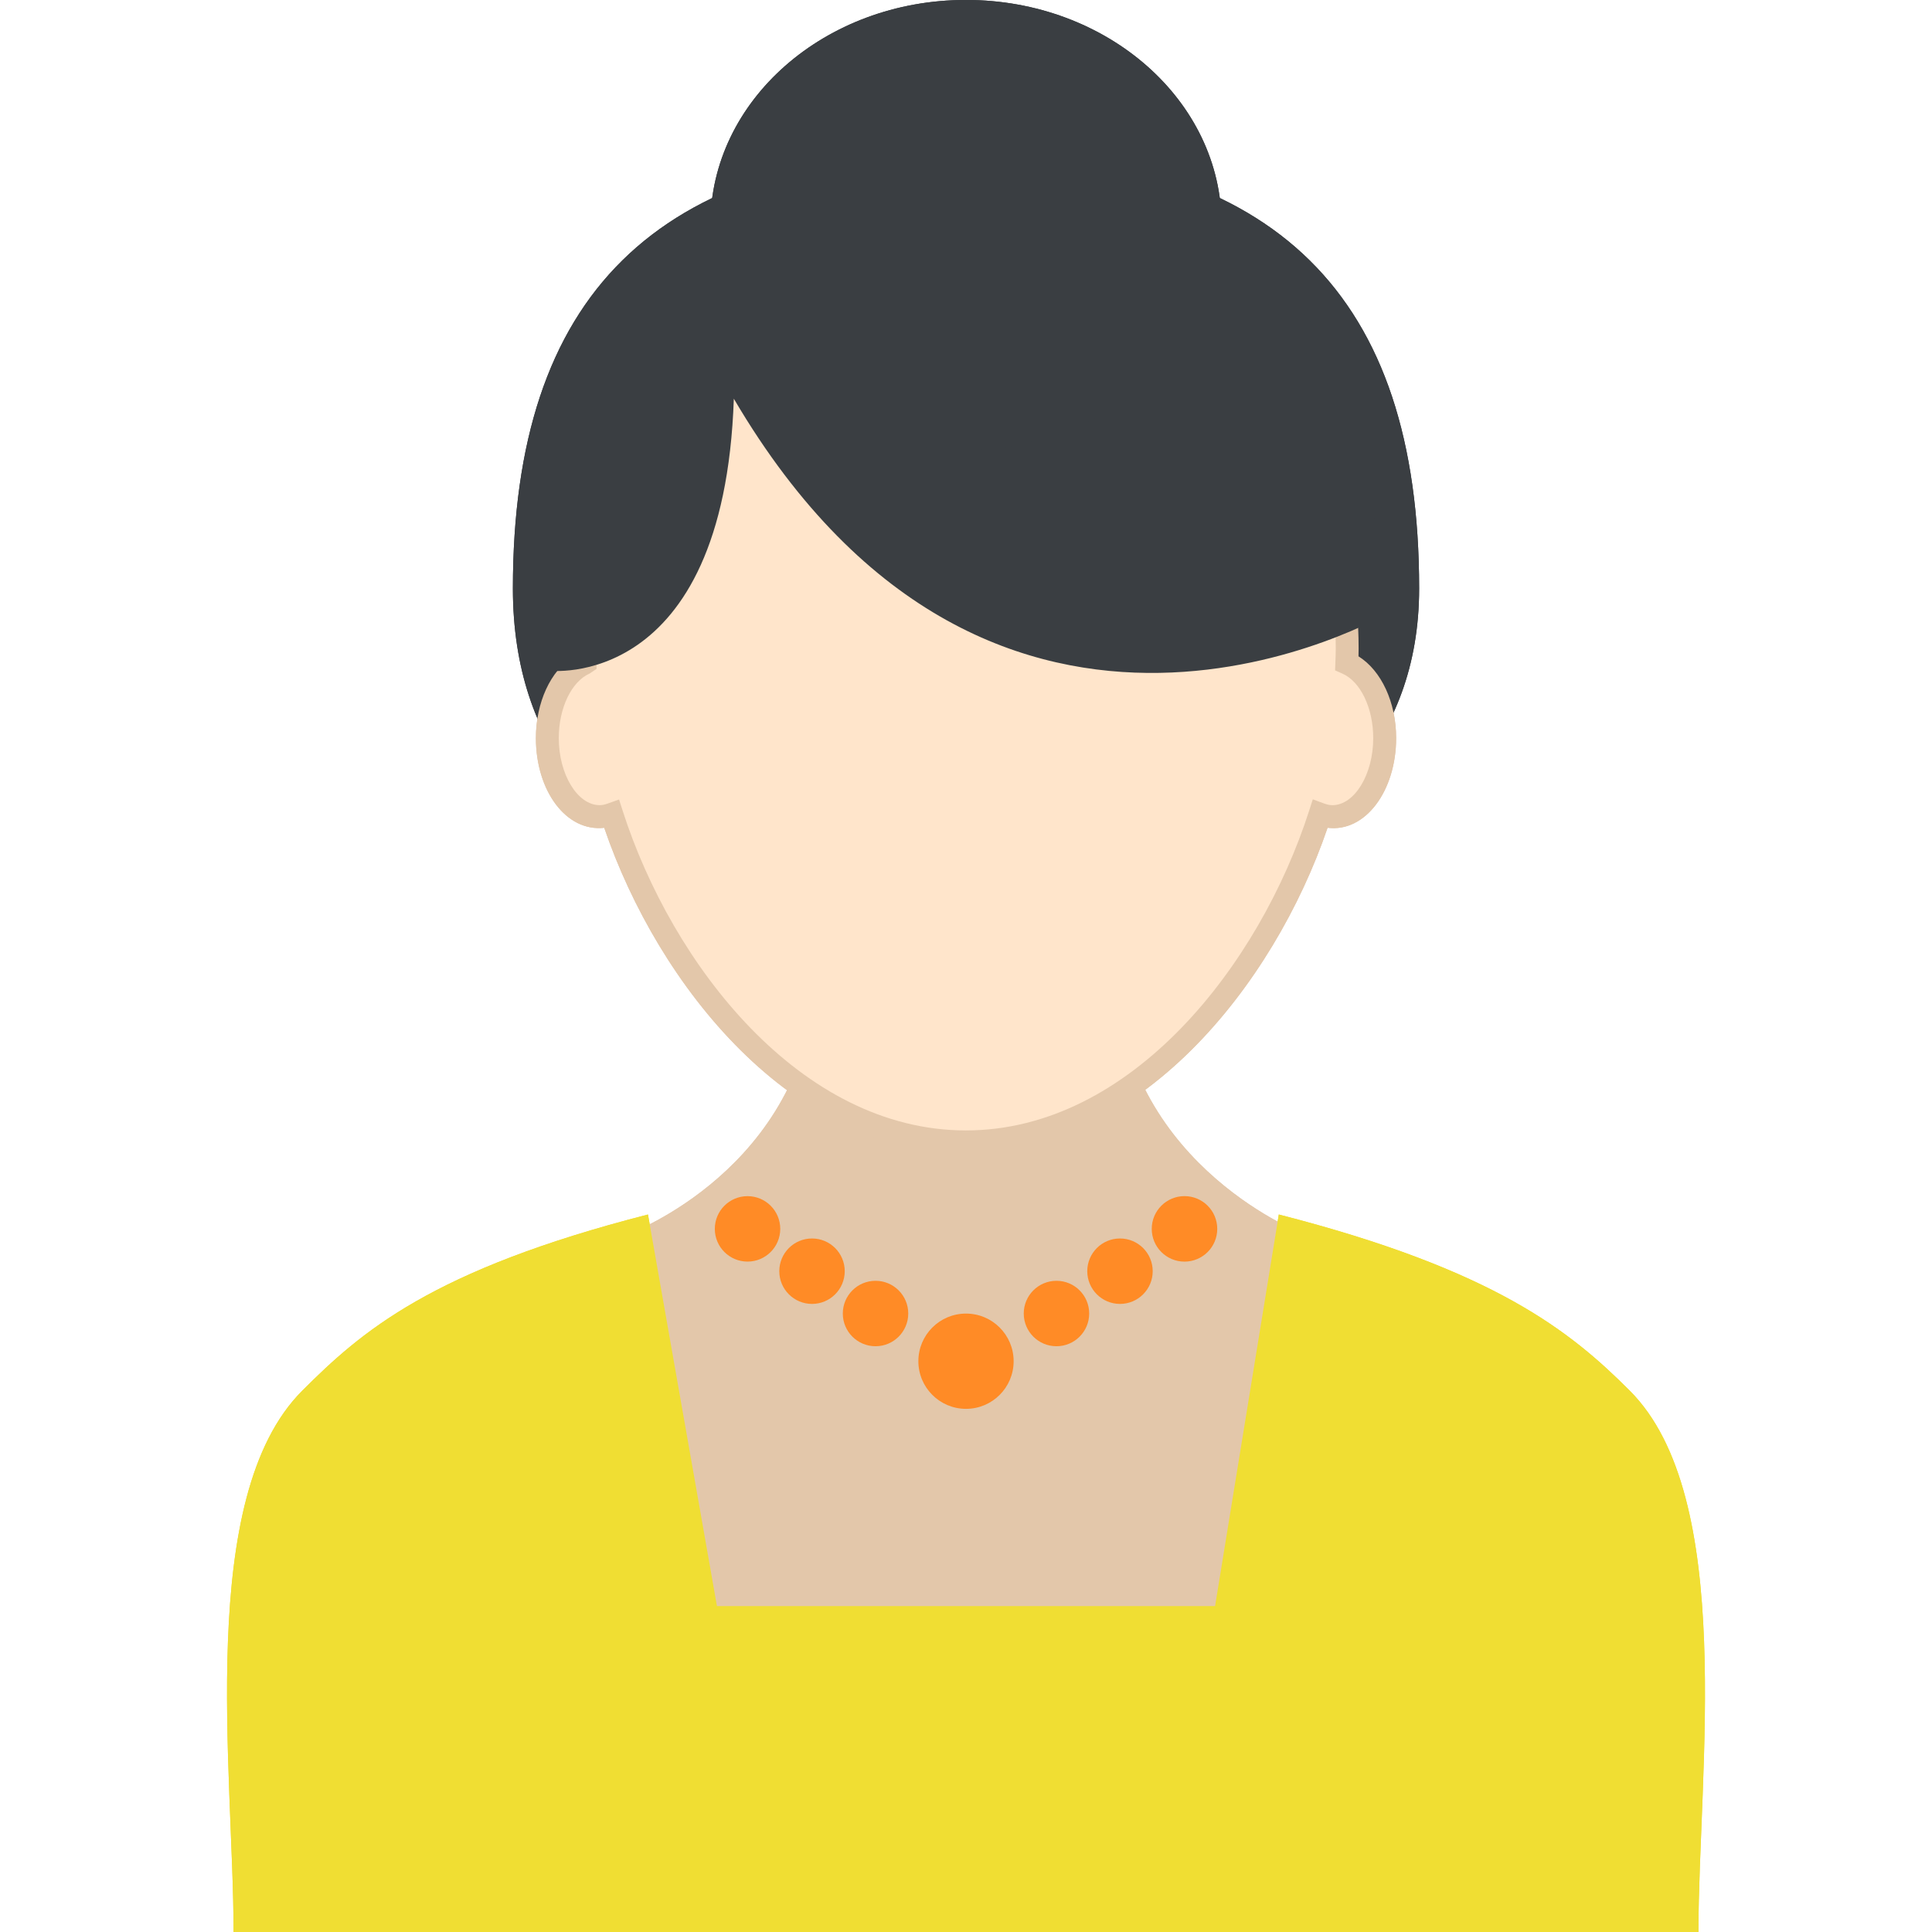 <?xml version="1.0" encoding="iso-8859-1"?>
<!-- Generator: Adobe Illustrator 16.0.0, SVG Export Plug-In . SVG Version: 6.00 Build 0)  -->
<!DOCTYPE svg PUBLIC "-//W3C//DTD SVG 1.1//EN" "http://www.w3.org/Graphics/SVG/1.1/DTD/svg11.dtd">
<svg version="1.1" id="Layer_1" xmlns="http://www.w3.org/2000/svg" xmlns:xlink="http://www.w3.org/1999/xlink" x="0px" y="0px"
	 width="64px" height="64px" viewBox="0 0 64 64" style="enable-background:new 0 0 64 64;" xml:space="preserve">
<g>
	<g>
		<path style="fill:#3A3E42;" d="M47.011,19.493c0-9.734-4.747-14.39-14.766-14.572V4.903c-0.085,0-0.16,0.008-0.245,0.009
			c-0.084-0.001-0.158-0.009-0.244-0.009v0.018C21.737,5.104,16.99,9.759,16.99,19.493c0,10.668,12.234,11.011,12.234,11.011h4.471
			C33.695,30.504,47.011,29.818,47.011,19.493z"/>
	</g>
	<g>
		<g>
			<path style="fill:#E3C7AA;" d="M43.083,58.134H23.266L20.36,41.049l0.563-0.219c0.251-0.097,6.123-2.449,6.123-8.949v-0.496
				h9.906v0.496c0,6.519,6.061,8.926,6.123,8.949l0.564,0.219L43.083,58.134z"/>
			<path style="fill:#E3C7AA;" d="M23.585,57.756h19.131l0.537-16.45l-0.313-0.122c-0.062-0.023-6.365-2.504-6.365-9.303v-0.117
				h-9.148v0.117c0,6.766-6.105,9.203-6.365,9.303l-0.275,0.106L23.585,57.756z"/>
		</g>
	</g>
	<g>
		<path style="fill:#F0DE33;" d="M53.989,46.069c-1.952-1.952-4.455-4.001-11.627-5.837l-2.111,12.972H23.75l-2.285-12.972
			c-7.174,1.836-9.501,3.885-11.453,5.837C6.483,49.598,7.737,58.679,7.737,64h48.526C56.264,58.679,57.517,49.598,53.989,46.069z"
			/>
	</g>
	<g>
		<path style="fill:#3A3E42;" d="M46.115,18.879C44.74,9.768,41.446,6.051,31.757,6.051c-7.986,0-12.501,3.717-13.876,12.828
			c-1.724,11.42,7.658-3.287,14.117-3.287C38.752,15.592,47.838,30.299,46.115,18.879z"/>
	</g>
	<g>
		<path style="fill:#FFE5CB;" d="M44.615,21.965c0.006-0.161,0.012-0.325,0.012-0.485c0-7.661-5.654-11.889-12.631-11.889
			c-6.975,0-12.63,4.228-12.63,11.889c0,0.162,0.006,0.325,0.011,0.488c-0.718,0.317-1.246,1.304-1.246,2.483
			c0,1.435,0.777,2.601,1.733,2.601c0.14,0,0.272-0.031,0.401-0.078c1.861,5.798,6.411,10.853,11.73,10.853
			c5.323,0,9.87-5.057,11.731-10.855c0.131,0.049,0.266,0.081,0.408,0.081c0.957,0,1.734-1.166,1.734-2.601
			C45.87,23.267,45.338,22.279,44.615,21.965z"/>
		<path style="fill:#E3C7AA;" d="M31.996,38.204c-5.735,0-10.186-5.525-11.98-10.782c-1.262,0.142-2.264-1.229-2.264-2.971
			c0-1.185,0.488-2.232,1.239-2.705c-0.003-0.096-0.004-0.182-0.004-0.267c0-7.337,5.229-12.268,13.009-12.268
			c7.781,0,13.01,4.931,13.01,12.268c0,0.087-0.001,0.175-0.004,0.263c0.755,0.471,1.247,1.52,1.247,2.709
			c0,1.744-1.019,3.131-2.271,2.97C42.182,32.679,37.731,38.204,31.996,38.204z M20.507,26.485l0.12,0.373
			c1.637,5.1,5.893,10.589,11.369,10.589c5.478,0,9.733-5.49,11.371-10.592l0.121-0.376l0.37,0.136
			c0.106,0.039,0.195,0.058,0.277,0.058c0.735,0,1.355-1.018,1.355-2.222c0-0.997-0.422-1.876-1.026-2.139l-0.237-0.104l0.009-0.258
			c0.006-0.156,0.013-0.315,0.013-0.472c0-7.951-6.154-11.511-12.253-11.511c-6.098,0-12.252,3.56-12.252,11.511
			c0,0.14,0.005,0.281,0.01,0.422l0.009,0.256l-0.232,0.156c-0.601,0.267-1.021,1.146-1.021,2.138c0,1.204,0.621,2.222,1.355,2.222
			c0.082,0,0.169-0.018,0.273-0.056L20.507,26.485z"/>
	</g>
	<g>
		<g>
			<path style="fill:#3A3E42;" d="M31.077,5.506c0.181,0,0.348,0.014,0.523,0.017c0.177-0.003,0.345-0.017,0.525-0.017H31.077z"/>
		</g>
		<g>
			<path style="fill:#3A3E42;" d="M31.601,5.522c-16.3,0-13.417,16.694-13.417,16.694s5.794,0.721,6.125-9.008
				c8.677,14.773,21.706,7.084,21.706,7.084S45.502,5.865,31.601,5.522z"/>
		</g>
	</g>
	<g>
		<g>
			<circle style="fill:#FF8B26;" cx="32" cy="45.092" r="1.578"/>
		</g>
		<g>
			<g>
				<circle style="fill:#FF8B26;" cx="29.003" cy="43.512" r="1.084"/>
			</g>
			<g>
				<circle style="fill:#FF8B26;" cx="26.899" cy="42.11" r="1.084"/>
			</g>
			<g>
				<circle style="fill:#FF8B26;" cx="24.763" cy="40.708" r="1.084"/>
			</g>
			<g>
				<circle style="fill:#FF8B26;" cx="34.997" cy="43.512" r="1.084"/>
			</g>
			<g>
				<circle style="fill:#FF8B26;" cx="37.101" cy="42.11" r="1.084"/>
			</g>
			<g>
				<circle style="fill:#FF8B26;" cx="39.238" cy="40.708" r="1.085"/>
			</g>
		</g>
	</g>
	<g>
		<ellipse style="fill:#3A3E42;" cx="32" cy="7.443" rx="8.467" ry="7.445"/>
	</g>
	<g>
		<path style="fill:#3A3E42;" d="M47.011,19.493c0-9.734-4.747-14.39-14.766-14.572V4.903c-0.085,0-0.16,0.008-0.245,0.009
			c-0.084-0.001-0.158-0.009-0.244-0.009v0.018C21.737,5.104,16.99,9.759,16.99,19.493c0,10.668,12.234,11.011,12.234,11.011h4.471
			C33.695,30.504,47.011,29.818,47.011,19.493z"/>
	</g>
	<g>
		<g>
			<path style="fill:#E3C7AA;" d="M43.083,58.134H23.266L20.36,41.049l0.563-0.219c0.251-0.097,6.123-2.449,6.123-8.949v-0.496
				h9.906v0.496c0,6.519,6.061,8.926,6.123,8.949l0.564,0.219L43.083,58.134z"/>
			<path style="fill:#E3C7AA;" d="M23.585,57.756h19.131l0.537-16.45l-0.313-0.122c-0.062-0.023-6.365-2.504-6.365-9.303v-0.117
				h-9.148v0.117c0,6.766-6.105,9.203-6.365,9.303l-0.275,0.106L23.585,57.756z"/>
		</g>
	</g>
	<g>
		<path style="fill:#F0DE33;" d="M53.989,46.069c-1.952-1.952-4.455-4.001-11.627-5.837l-2.111,12.972H23.75l-2.285-12.972
			c-7.174,1.836-9.501,3.885-11.453,5.837C6.483,49.598,7.737,58.679,7.737,64h48.526C56.264,58.679,57.517,49.598,53.989,46.069z"
			/>
	</g>
	<g>
		<path style="fill:#3A3E42;" d="M46.115,18.879C44.74,9.768,41.446,6.051,31.757,6.051c-7.986,0-12.501,3.717-13.876,12.828
			c-1.724,11.42,7.658-3.287,14.117-3.287C38.752,15.592,47.838,30.299,46.115,18.879z"/>
	</g>
	<g>
		<path style="fill:#FFE5CB;" d="M44.615,21.965c0.006-0.161,0.012-0.325,0.012-0.485c0-7.661-5.654-11.889-12.631-11.889
			c-6.975,0-12.63,4.228-12.63,11.889c0,0.162,0.006,0.325,0.011,0.488c-0.718,0.317-1.246,1.304-1.246,2.483
			c0,1.435,0.777,2.601,1.733,2.601c0.14,0,0.272-0.031,0.401-0.078c1.861,5.798,6.411,10.853,11.73,10.853
			c5.323,0,9.87-5.057,11.731-10.855c0.131,0.049,0.266,0.081,0.408,0.081c0.957,0,1.734-1.166,1.734-2.601
			C45.87,23.267,45.338,22.279,44.615,21.965z"/>
		<path style="fill:#E3C7AA;" d="M31.996,38.204c-5.735,0-10.186-5.525-11.98-10.782c-1.262,0.142-2.264-1.229-2.264-2.971
			c0-1.185,0.488-2.232,1.239-2.705c-0.003-0.096-0.004-0.182-0.004-0.267c0-7.337,5.229-12.268,13.009-12.268
			c7.781,0,13.01,4.931,13.01,12.268c0,0.087-0.001,0.175-0.004,0.263c0.755,0.471,1.247,1.52,1.247,2.709
			c0,1.744-1.019,3.131-2.271,2.97C42.182,32.679,37.731,38.204,31.996,38.204z M20.507,26.485l0.12,0.373
			c1.637,5.1,5.893,10.589,11.369,10.589c5.478,0,9.733-5.49,11.371-10.592l0.121-0.376l0.37,0.136
			c0.106,0.039,0.195,0.058,0.277,0.058c0.735,0,1.355-1.018,1.355-2.222c0-0.997-0.422-1.876-1.026-2.139l-0.237-0.104l0.009-0.258
			c0.006-0.156,0.013-0.315,0.013-0.472c0-7.951-6.154-11.511-12.253-11.511c-6.098,0-12.252,3.56-12.252,11.511
			c0,0.14,0.005,0.281,0.01,0.422l0.009,0.256l-0.232,0.156c-0.601,0.267-1.021,1.146-1.021,2.138c0,1.204,0.621,2.222,1.355,2.222
			c0.082,0,0.169-0.018,0.273-0.056L20.507,26.485z"/>
	</g>
	<g>
		<g>
			<path style="fill:#3A3E42;" d="M31.077,5.506c0.181,0,0.348,0.014,0.523,0.017c0.177-0.003,0.345-0.017,0.525-0.017H31.077z"/>
		</g>
		<g>
			<path style="fill:#3A3E42;" d="M31.601,5.522c-16.3,0-13.417,16.694-13.417,16.694s5.794,0.721,6.125-9.008
				c8.677,14.773,21.706,7.084,21.706,7.084S45.502,5.865,31.601,5.522z"/>
		</g>
	</g>
	<g>
		<g>
			<circle style="fill:#FF8B26;" cx="32" cy="45.092" r="1.578"/>
		</g>
		<g>
			<g>
				<circle style="fill:#FF8B26;" cx="29.003" cy="43.512" r="1.084"/>
			</g>
			<g>
				<circle style="fill:#FF8B26;" cx="26.899" cy="42.11" r="1.084"/>
			</g>
			<g>
				<circle style="fill:#FF8B26;" cx="24.763" cy="40.708" r="1.084"/>
			</g>
			<g>
				<circle style="fill:#FF8B26;" cx="34.997" cy="43.512" r="1.084"/>
			</g>
			<g>
				<circle style="fill:#FF8B26;" cx="37.101" cy="42.11" r="1.084"/>
			</g>
			<g>
				<circle style="fill:#FF8B26;" cx="39.238" cy="40.708" r="1.085"/>
			</g>
		</g>
	</g>
	<g>
		<ellipse style="fill:#3A3E42;" cx="32" cy="7.443" rx="8.467" ry="7.445"/>
	</g>
</g>
</svg>
